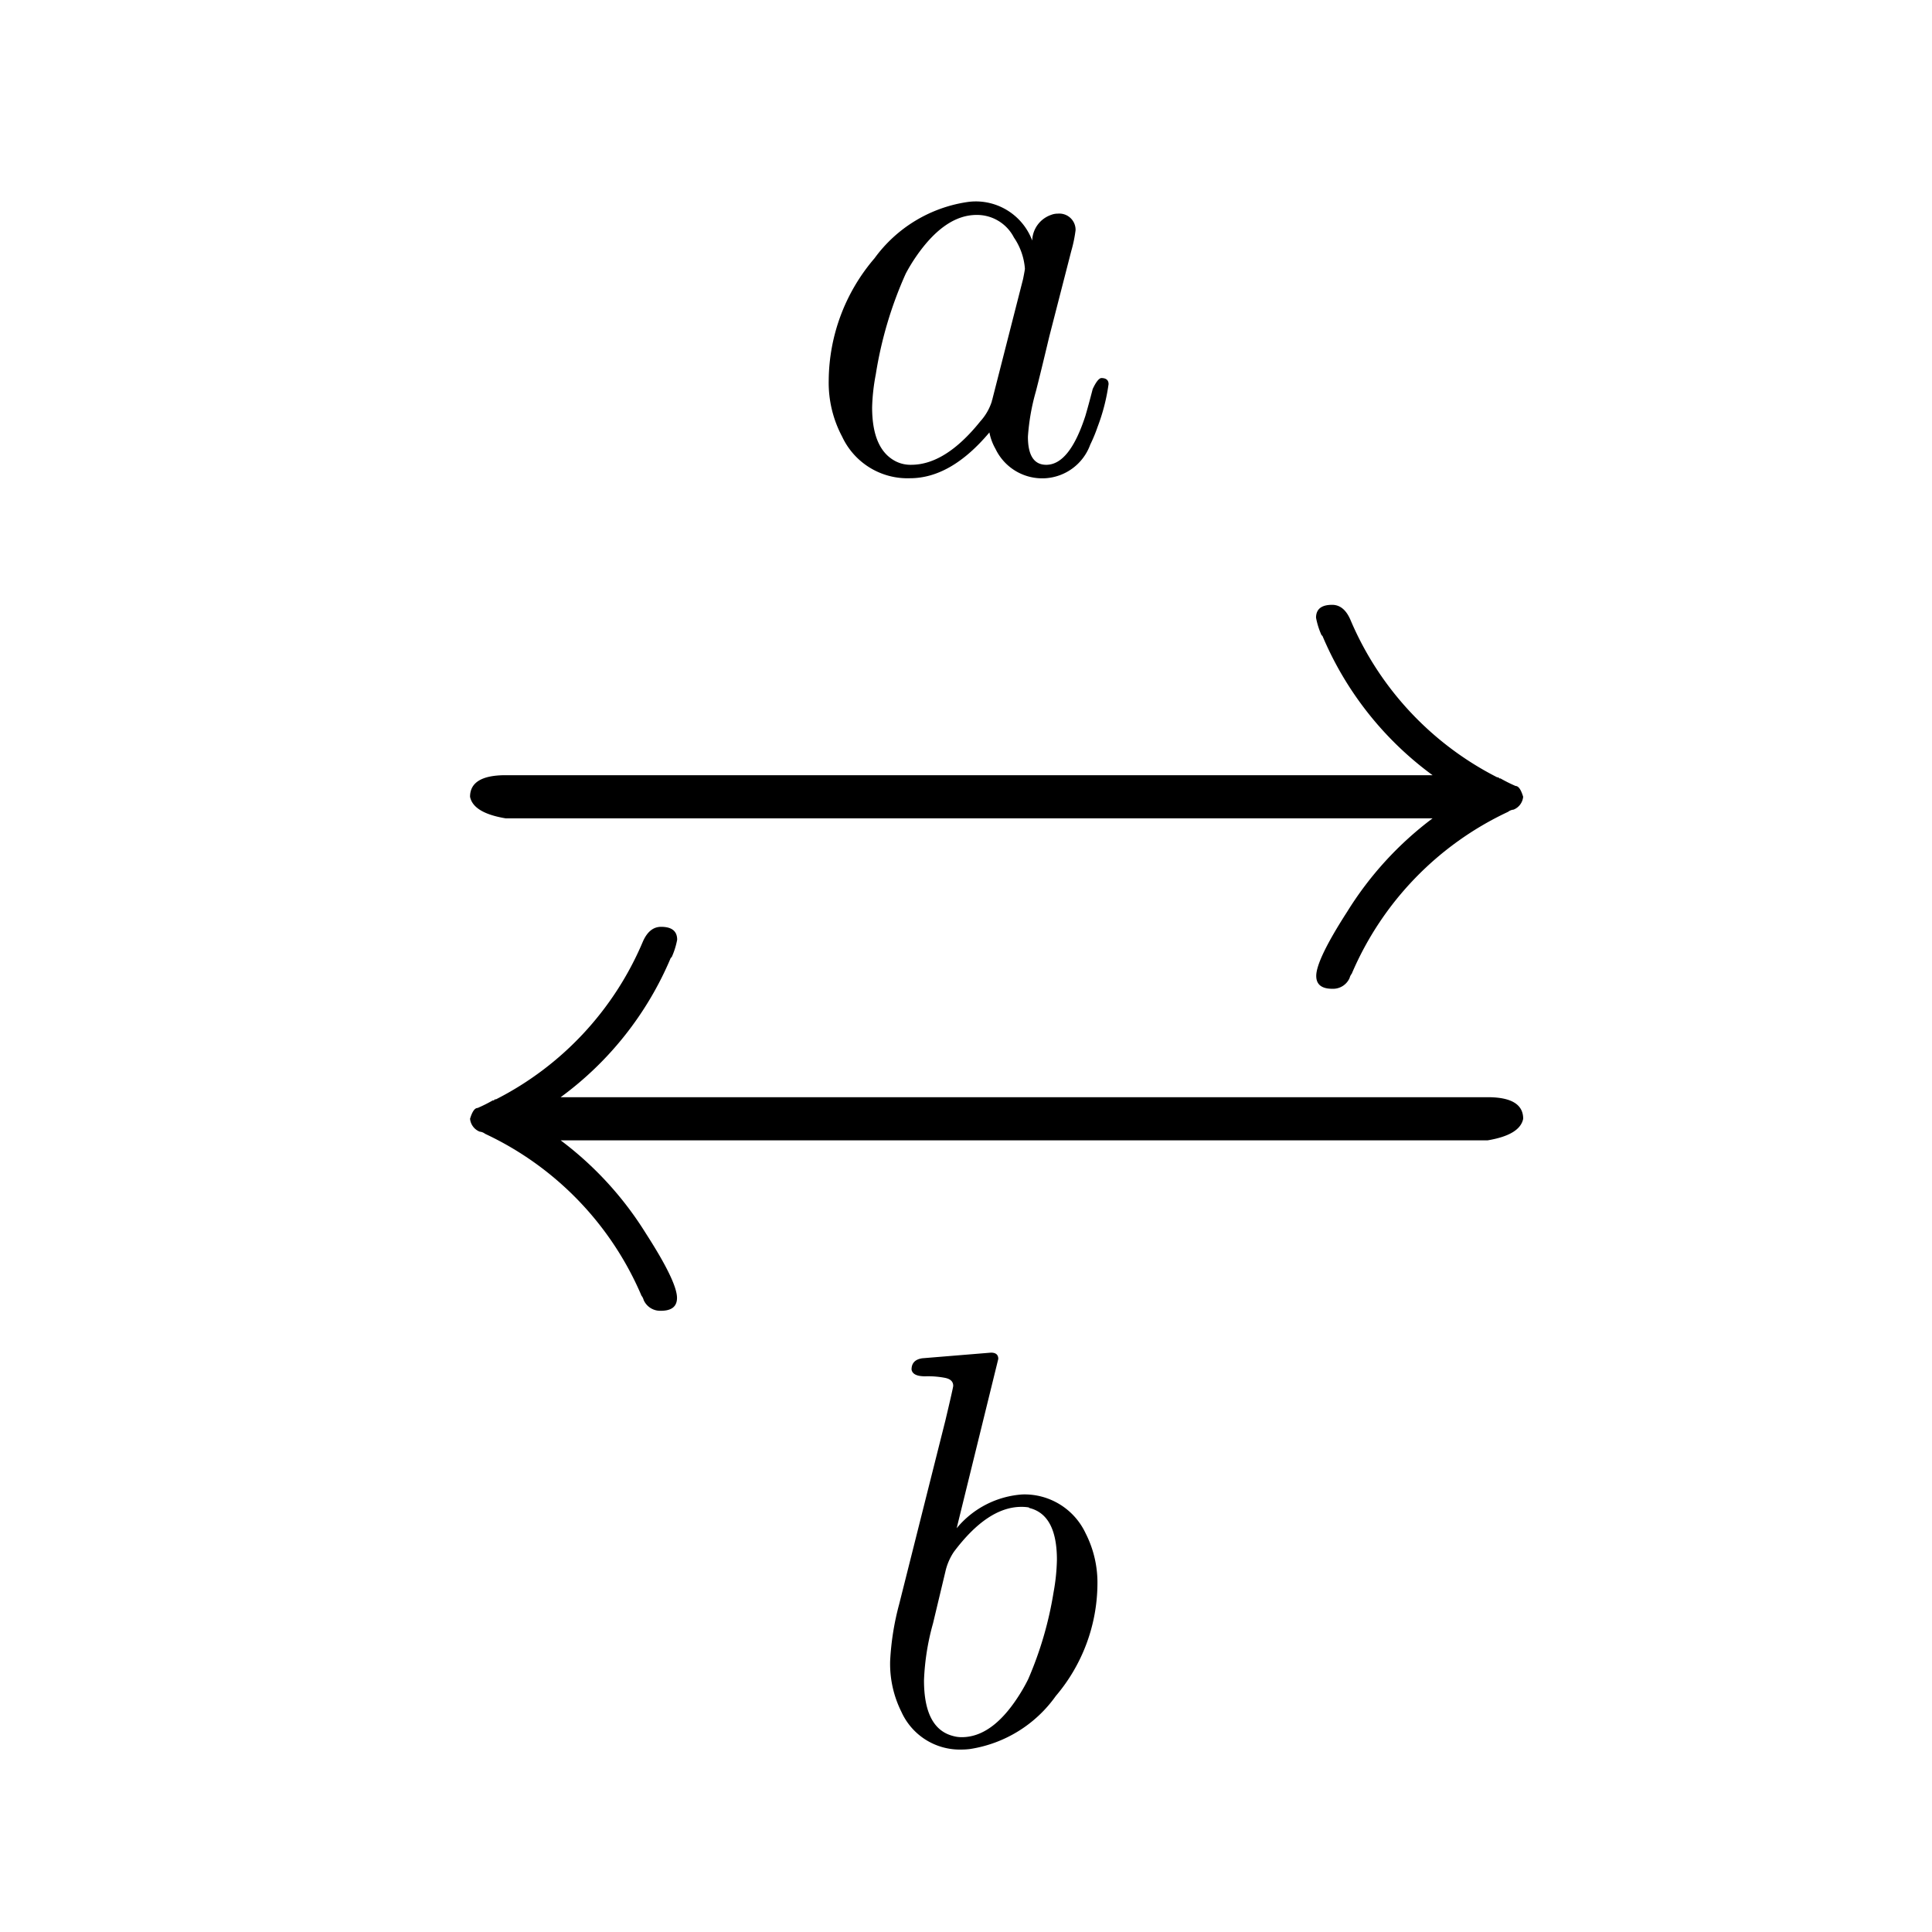 <svg id="_35tofrom" data-name="35tofrom" xmlns="http://www.w3.org/2000/svg" width="120" height="120" viewBox="0 0 120 120">
  <path id="Path_71" data-name="Path 71" d="M120,0H0V120H120Z" fill="none"/>
  <g id="Group_209" data-name="Group 209" transform="translate(-137 -48)">
    <g id="Group_174" data-name="Group 174">
      <g id="Group_170" data-name="Group 170" transform="translate(183.549 92.214)">
        <path id="Path_125" data-name="Path 125" d="M14.515-18.3a1.744,1.744,0,0,1,1.177-1.594,1.114,1.114,0,0,1,.417-.076,1.009,1.009,0,0,1,.779.267,1.009,1.009,0,0,1,.321.758,8.431,8.431,0,0,1-.266,1.29l-1.366,5.314q-.569,2.391-.835,3.416a13.481,13.481,0,0,0-.493,2.809q0,1.746,1.139,1.746,1.442,0,2.429-3.036.19-.645.455-1.67.3-.645.531-.683.455,0,.455.38a12.125,12.125,0,0,1-.683,2.657,9.734,9.734,0,0,1-.455,1.1,3.176,3.176,0,0,1-2.809,2.088,3.217,3.217,0,0,1-3.074-1.822,3.3,3.3,0,0,1-.38-1.025Q9.467-3.536,6.924-3.536A4.475,4.475,0,0,1,2.711-6.117a7.127,7.127,0,0,1-.835-3.492A11.769,11.769,0,0,1,4.723-17.2a8.7,8.7,0,0,1,5.769-3.492,3.753,3.753,0,0,1,.531-.038,3.744,3.744,0,0,1,3.492,2.43M12.048-8.47h0l1.9-7.439q.114-.569.114-.645a3.969,3.969,0,0,0-.683-1.936,2.578,2.578,0,0,0-2.315-1.4q-1.974,0-3.758,2.581a10.764,10.764,0,0,0-.645,1.063A24.6,24.6,0,0,0,4.8-9.989a12.476,12.476,0,0,0-.228,2.05q0,2.581,1.442,3.34A2.031,2.031,0,0,0,7-4.371q2.125,0,4.289-2.695a3.348,3.348,0,0,0,.721-1.253v-.038a.291.291,0,0,0,.038-.113Z" transform="translate(3.048 -10.974)"/>
      </g>
      <g id="Group_173" data-name="Group 173" transform="translate(162.444 124.239)">
        <path id="Path_126" data-name="Path 126" d="M66.953-15.41q2.01-.335,2.211-1.34,0-1.34-2.211-1.34H9.38a20.662,20.662,0,0,0,6.834-8.643l.067-.067a4.709,4.709,0,0,0,.335-1.072q0-.8-1-.8-.737,0-1.139.938A19.488,19.488,0,0,1,5.36-17.956H5.293l-.067.067H5.159a9.182,9.182,0,0,1-.938.469q-.268,0-.469.67a.955.955,0,0,0,.6.8.651.651,0,0,1,.335.134A19.573,19.573,0,0,1,14.4-5.762h0a.727.727,0,0,1,.134.268,1.12,1.12,0,0,0,1.072.67q1,0,1-.8,0-1.005-1.943-4.02A21.178,21.178,0,0,0,9.38-15.41Z" transform="translate(0 10)"/>
        <path id="Path_126-2" data-name="Path 126" d="M5.963-15.41q-2.01-.335-2.211-1.34,0-1.34,2.211-1.34H63.536A20.662,20.662,0,0,1,56.7-26.733l-.067-.067a4.709,4.709,0,0,1-.335-1.072q0-.8,1-.8.737,0,1.139.938a19.488,19.488,0,0,0,9.117,9.778h.067l.067.067h.067a9.182,9.182,0,0,0,.938.469q.268,0,.469.67a.955.955,0,0,1-.6.8.651.651,0,0,0-.335.134A19.573,19.573,0,0,0,58.516-5.762h0a.727.727,0,0,0-.134.268,1.12,1.12,0,0,1-1.072.67q-1,0-1-.8,0-1.005,1.943-4.02a21.178,21.178,0,0,1,5.283-5.766Z" transform="translate(0 -10)"/>
        <g id="Group_172" data-name="Group 172" transform="translate(-162.444 -124.239)">
          <g id="Group_171" data-name="Group 171" transform="translate(185.894 165.355)">
            <path id="Path_127" data-name="Path 127" d="M8.92-32.164,6.332-21.636a5.8,5.8,0,0,1,4.092-2.1,4.19,4.19,0,0,1,3.917,2.413,6.744,6.744,0,0,1,.735,3.183,10.844,10.844,0,0,1-2.588,6.925,8.029,8.029,0,0,1-5.317,3.29,4.243,4.243,0,0,1-.525.035A3.981,3.981,0,0,1,2.9-10.233a6.671,6.671,0,0,1-.7-3.148,16.731,16.731,0,0,1,.56-3.533l2.868-11.4q.49-2.064.49-2.169,0-.385-.49-.49h0a5.593,5.593,0,0,0-1.259-.1q-.769,0-.839-.42,0-.6.665-.7l4.267-.35q.455,0,.455.385M5.632-18.943l-.769,3.218a15.161,15.161,0,0,0-.56,3.533q0,3.008,1.819,3.463a1.9,1.9,0,0,0,.525.07q1.854,0,3.463-2.448a10.731,10.731,0,0,0,.665-1.154,22.475,22.475,0,0,0,1.574-5.386,12.438,12.438,0,0,0,.21-2.029q0-2.8-1.714-3.218l-.035-.035a2.77,2.77,0,0,0-.455-.035q-2.1,0-4.2,2.8A3.631,3.631,0,0,0,5.632-18.943Z" transform="translate(4.194 -0.797)"/>
          </g>
        </g>
      </g>
    </g>
  </g>
</svg>
